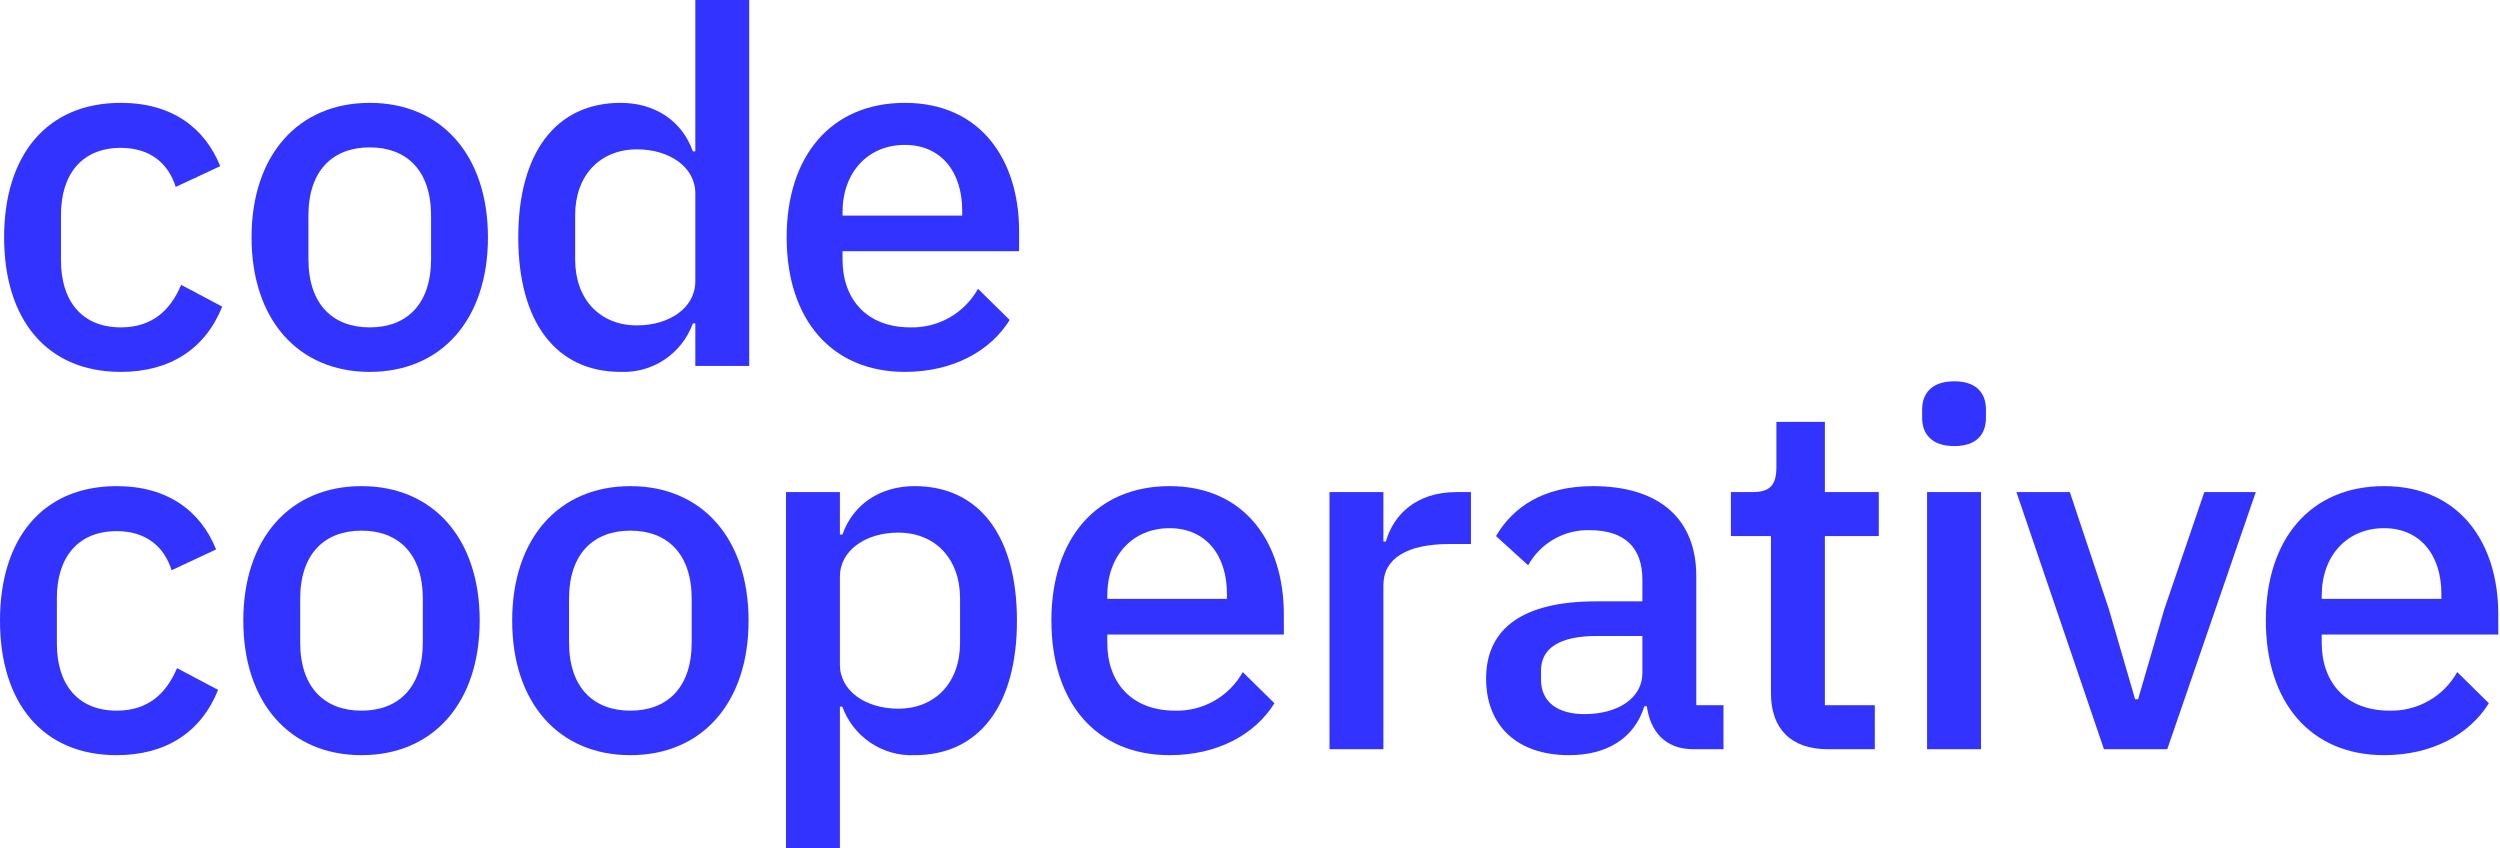 <svg width="563" height="191" viewBox="0 0 563 191" fill="none" xmlns="http://www.w3.org/2000/svg">
<path d="M0.928 53.457C0.928 34.97 10.505 23.165 27.21 23.165C38.792 23.165 46.142 28.845 49.596 37.42L39.571 42.097C37.902 36.752 33.782 33.299 27.21 33.299C18.301 33.299 13.735 39.425 13.735 48.334V58.692C13.735 67.601 18.301 73.726 27.21 73.726C34.226 73.726 38.348 69.939 40.797 64.148L50.041 69.049C46.255 78.514 38.348 83.749 27.21 83.749C10.505 83.749 0.928 71.944 0.928 53.457Z" fill="#3333FF"/>
<path d="M56.651 53.457C56.651 34.97 67.119 23.165 83.266 23.165C99.416 23.165 109.884 34.97 109.884 53.457C109.884 71.944 99.416 83.749 83.266 83.749C67.119 83.749 56.651 71.944 56.651 53.457ZM97.076 58.357V48.557C97.076 38.312 91.509 33.188 83.266 33.188C75.026 33.188 69.457 38.312 69.457 48.557V58.357C69.457 68.604 75.026 73.726 83.266 73.726C91.509 73.726 97.076 68.604 97.076 58.357Z" fill="#3333FF"/>
<path d="M156.587 72.835H156.03C154.835 76.149 152.614 78.994 149.689 80.957C146.765 82.92 143.289 83.898 139.77 83.749C125.182 83.749 116.716 72.501 116.716 53.457C116.716 34.413 125.182 23.165 139.77 23.165C147.454 23.165 153.579 27.174 156.03 34.079H156.587V0H168.726V82.413H156.587V72.835ZM156.587 63.368V43.546C156.587 37.643 150.795 33.634 143.445 33.634C135.093 33.634 129.525 39.536 129.525 48.445V58.469C129.525 67.378 135.093 73.28 143.445 73.28C150.795 73.28 156.587 69.272 156.587 63.368Z" fill="#3333FF"/>
<path d="M177.154 53.457C177.154 34.97 187.288 23.165 203.771 23.165C220.811 23.165 229.497 35.972 229.497 52.009V56.575H189.739V58.469C189.739 67.378 195.195 73.726 204.995 73.726C208.088 73.807 211.145 73.04 213.834 71.509C216.523 69.978 218.743 67.741 220.252 65.04L227.38 72.056C223.037 79.072 214.573 83.749 203.771 83.749C187.288 83.749 177.154 71.944 177.154 53.457ZM189.739 47.777V48.557H216.689V47.443C216.689 38.534 211.789 32.631 203.771 32.631C195.418 32.631 189.739 38.868 189.739 47.777H189.739Z" fill="#3333FF"/>
<path d="M0 139.77C0 121.283 9.576 109.478 26.282 109.478C37.864 109.478 45.214 115.158 48.667 123.733L38.643 128.411C36.974 123.065 32.853 119.613 26.282 119.613C17.373 119.613 12.807 125.738 12.807 134.647V145.005C12.807 153.915 17.373 160.04 26.282 160.04C33.297 160.04 37.42 156.253 39.869 150.461L49.113 155.362C45.327 164.828 37.42 170.062 26.282 170.062C9.576 170.062 0 158.258 0 139.77Z" fill="#3333FF"/>
<path d="M54.794 139.77C54.794 121.283 65.263 109.478 81.41 109.478C97.56 109.478 108.028 121.283 108.028 139.77C108.028 158.258 97.56 170.062 81.41 170.062C65.263 170.062 54.794 158.258 54.794 139.77ZM95.219 144.671V134.87C95.219 124.625 89.653 119.501 81.41 119.501C73.17 119.501 67.601 124.625 67.601 134.87V144.671C67.601 154.917 73.17 160.04 81.41 160.04C89.653 160.04 95.219 154.917 95.219 144.671Z" fill="#3333FF"/>
<path d="M115.344 139.77C115.344 121.283 125.812 109.478 141.96 109.478C158.109 109.478 168.578 121.283 168.578 139.77C168.578 158.258 158.109 170.062 141.96 170.062C125.812 170.062 115.344 158.258 115.344 139.77ZM155.769 144.671V134.87C155.769 124.625 150.202 119.501 141.96 119.501C133.719 119.501 128.151 124.625 128.151 134.87V144.671C128.151 154.917 133.719 160.04 141.96 160.04C150.202 160.04 155.769 154.917 155.769 144.671Z" fill="#3333FF"/>
<path d="M177.005 110.815H189.145V120.392H189.701C192.152 113.488 198.277 109.478 205.961 109.478C220.55 109.478 229.015 120.727 229.015 139.77C229.015 158.814 220.55 170.062 205.961 170.062C202.442 170.212 198.967 169.234 196.042 167.271C193.117 165.308 190.896 162.462 189.701 159.149H189.145V191H177.005V110.815ZM216.206 144.782V134.759C216.206 125.849 210.64 119.947 202.287 119.947C194.936 119.947 189.145 123.956 189.145 129.859V149.682C189.145 155.585 194.936 159.594 202.287 159.594C210.64 159.594 216.206 153.692 216.206 144.782Z" fill="#3333FF"/>
<path d="M236.775 139.77C236.775 121.283 246.91 109.478 263.393 109.478C280.432 109.478 289.119 122.286 289.119 138.323V142.889H249.361V144.782C249.361 153.692 254.817 160.04 264.616 160.04C267.71 160.12 270.766 159.353 273.456 157.822C276.145 156.291 278.364 154.054 279.874 151.353L287.001 158.369C282.658 165.385 274.195 170.062 263.393 170.062C246.91 170.062 236.775 158.258 236.775 139.77ZM249.361 134.091V134.87H276.31V133.756C276.31 124.847 271.41 118.945 263.393 118.945C255.04 118.945 249.361 125.181 249.361 134.091H249.361Z" fill="#3333FF"/>
<path d="M299.402 168.726V110.815H311.542V121.951H312.098C313.77 116.049 318.782 110.815 328.025 110.815H331.255V122.509H326.466C316.888 122.509 311.542 125.738 311.542 131.753V168.726L299.402 168.726Z" fill="#3333FF"/>
<path d="M381.336 168.726C374.988 168.726 371.647 164.716 370.866 159.037H370.31C368.084 166.276 361.846 170.062 353.383 170.062C341.466 170.062 334.672 163.269 334.672 152.801C334.672 141.33 343.248 135.427 359.395 135.427H369.866V130.527C369.866 123.511 366.079 119.39 357.949 119.39C355.145 119.324 352.376 120.025 349.942 121.419C347.507 122.813 345.5 124.845 344.138 127.297L336.9 120.727C340.686 114.267 347.48 109.478 358.728 109.478C373.65 109.478 382.003 116.829 382.003 129.748V158.814H388.128V168.726L381.336 168.726ZM369.866 151.575V143.223H359.618C351.155 143.223 347.034 146.008 347.034 151.019V153.024C347.034 158.146 350.821 160.819 356.834 160.819C364.297 160.819 369.866 157.255 369.866 151.575Z" fill="#3333FF"/>
<path d="M411.63 168.726C403.277 168.726 398.823 164.049 398.823 156.142V120.727H389.802V110.815H394.701C398.711 110.815 400.047 109.145 400.047 105.135V95.001H410.961V110.815H423.101V120.727H410.961V158.814H422.209V168.726H411.63Z" fill="#3333FF"/>
<path d="M432.866 94.11V92.217C432.866 88.541 435.092 85.869 440.104 85.869C445.116 85.869 447.232 88.541 447.232 92.217V94.11C447.232 97.785 445.116 100.458 440.104 100.458C435.092 100.458 432.866 97.785 432.866 94.11ZM433.979 110.815H446.119V168.726H433.979V110.815Z" fill="#3333FF"/>
<path d="M473.811 168.726L454.1 110.815H466.127L474.926 137.209L480.828 157.478H481.497L487.399 137.209L496.419 110.815H508.003L488.066 168.726H473.811Z" fill="#3333FF"/>
<path d="M510.268 139.77C510.268 121.283 520.403 109.478 536.884 109.478C553.924 109.478 562.61 122.286 562.61 138.323V142.889H522.852V144.782C522.852 153.692 528.31 160.04 538.11 160.04C541.203 160.12 544.26 159.353 546.949 157.822C549.638 156.291 551.858 154.054 553.367 151.353L560.495 158.369C556.152 165.385 547.688 170.062 536.884 170.062C520.403 170.062 510.268 158.258 510.268 139.77ZM522.852 134.091V134.87H549.803V133.756C549.803 124.847 544.904 118.945 536.884 118.945C528.533 118.945 522.852 125.181 522.852 134.091V134.091Z" fill="#3333FF"/>
</svg>
